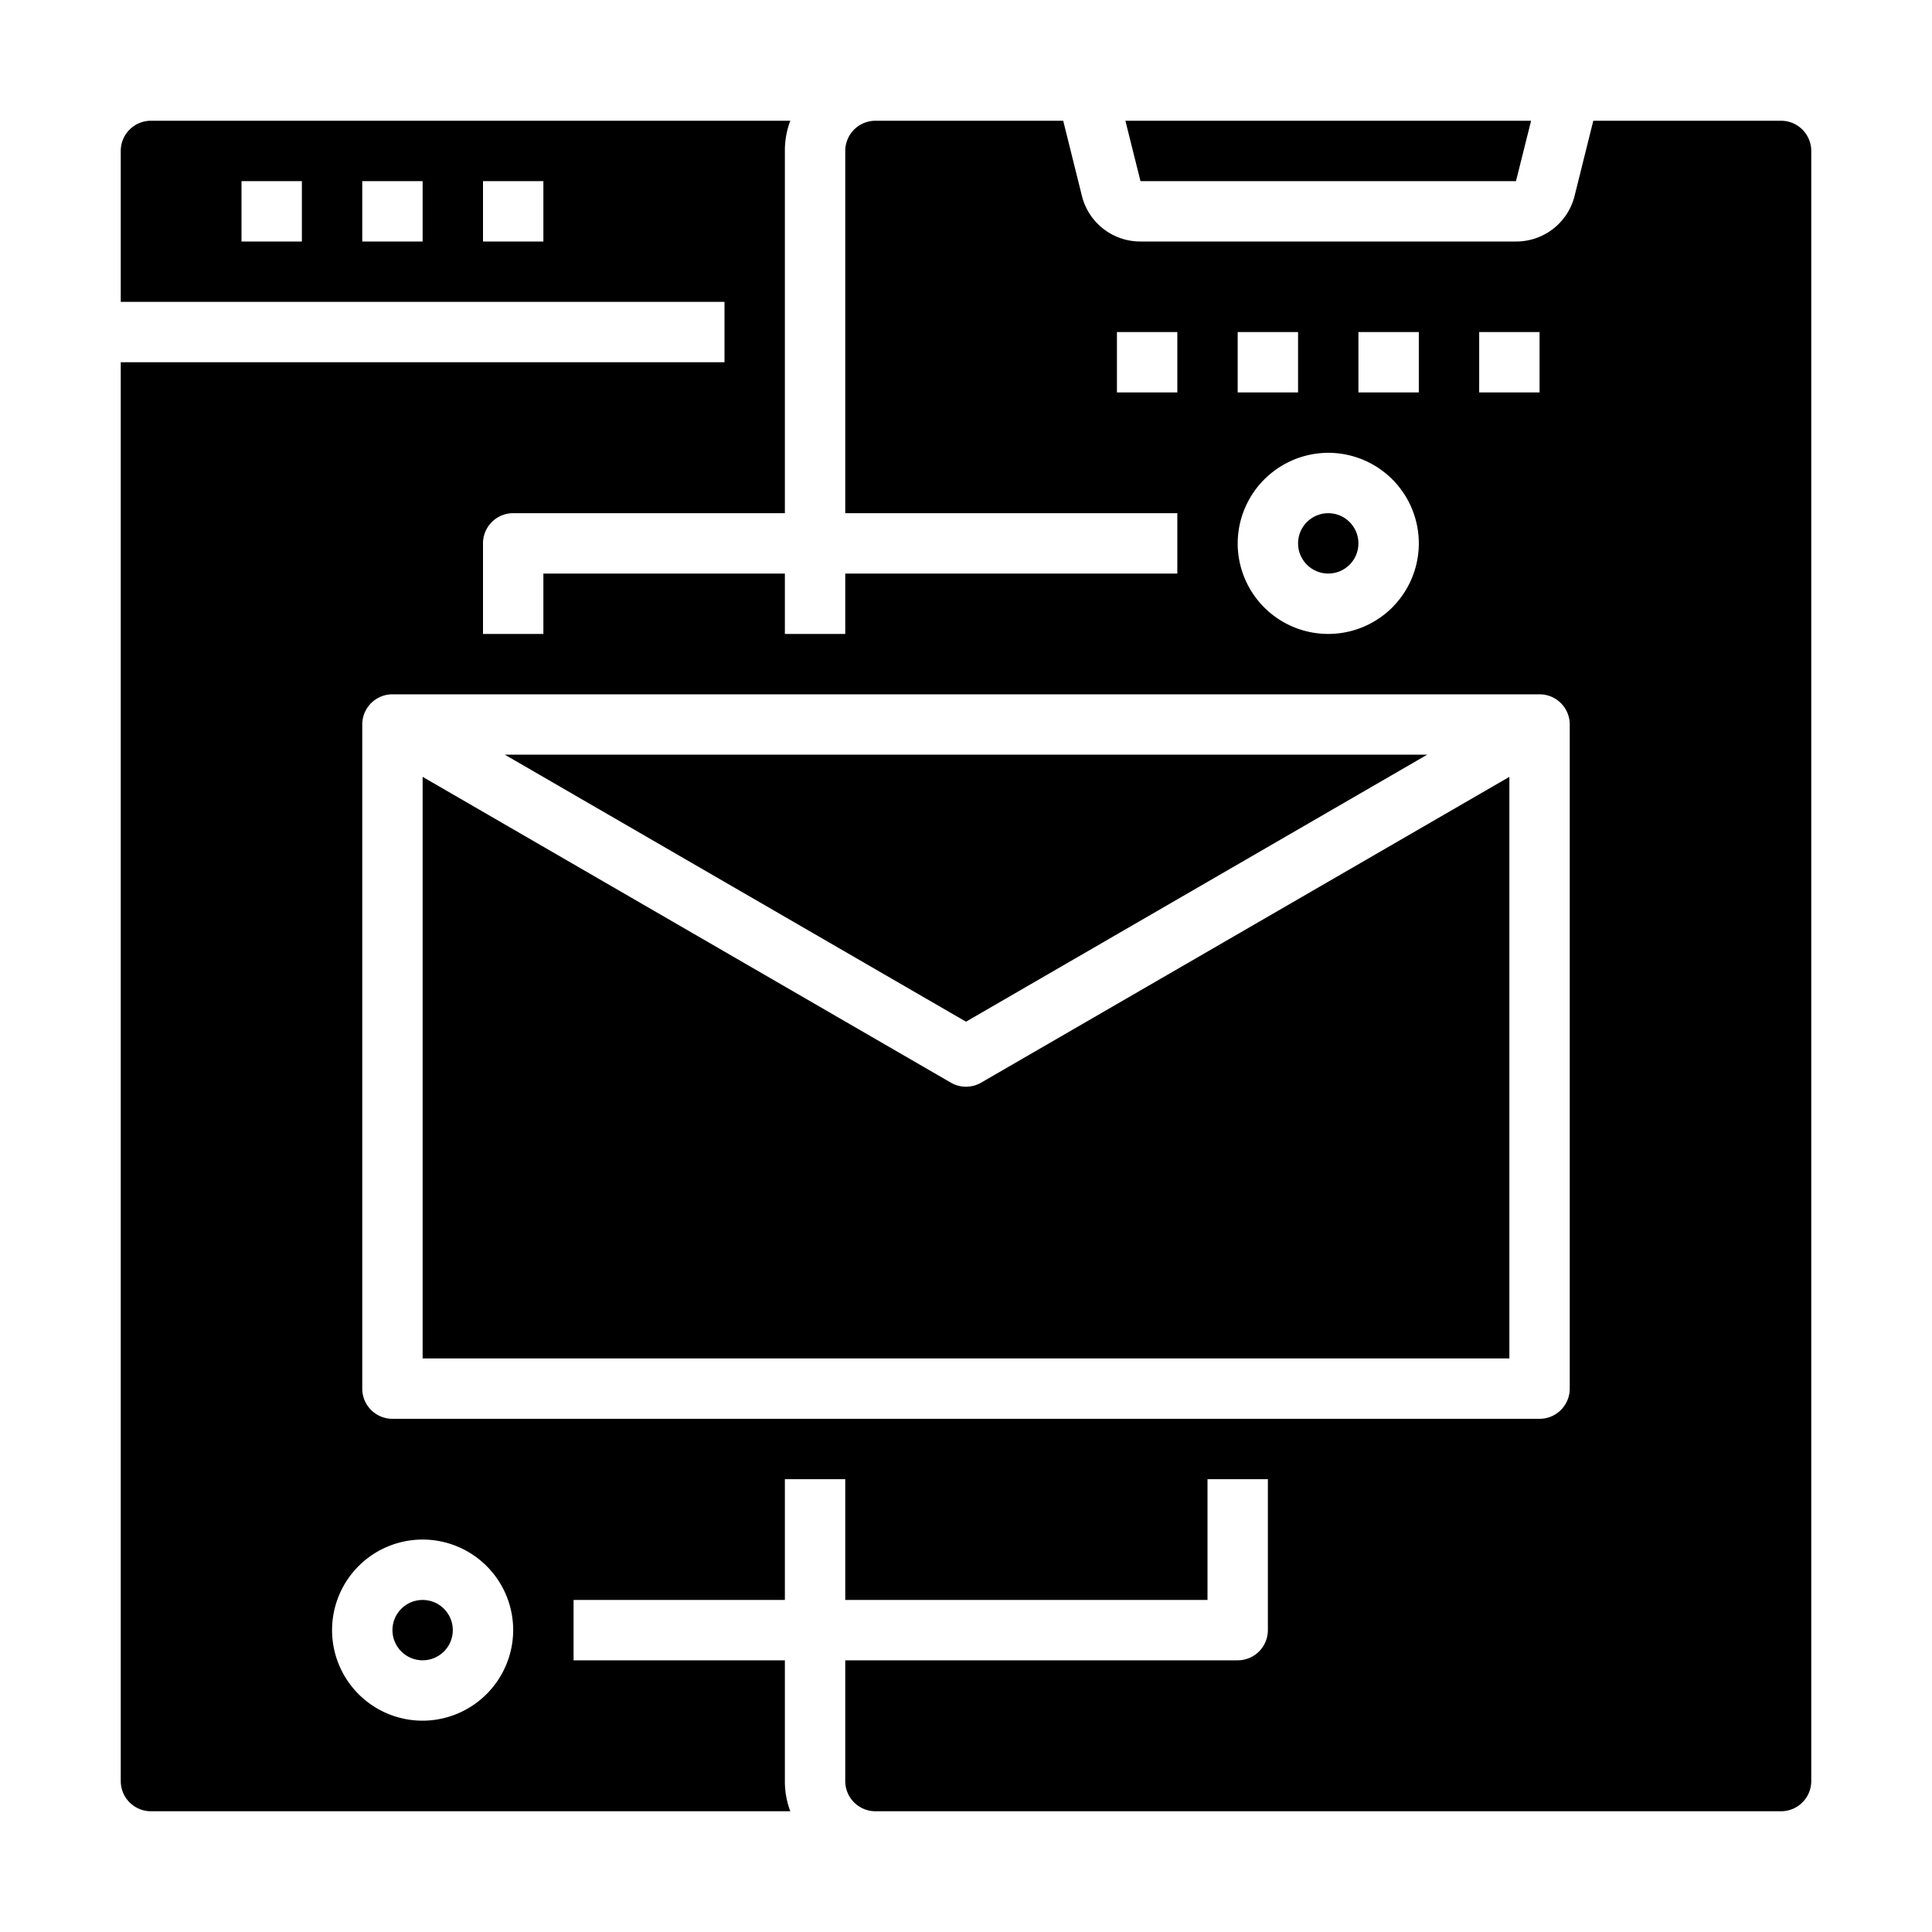 <svg xmlns="http://www.w3.org/2000/svg" data-name="Email Server" viewBox="0 0 64 64" x="0px" y="0px"><polygon points="50.219 6 50.719 4 37.28 4 37.78 6 50.219 6"></polygon><circle cx="44" cy="18" r="1"></circle><polygon points="47.277 25 16.723 25 32 33.845 47.277 25"></polygon><path d="M50,25.734,32.5,35.865a1,1,0,0,1-1,0L14,25.734V45H50Z"></path><circle cx="14" cy="54" r="1"></circle><path d="M59,4H52.78l-.62,2.49A1.992,1.992,0,0,1,50.22,8H37.78a1.992,1.992,0,0,1-1.94-1.51L35.22,4H29a1,1,0,0,0-1,1V17H39v2H28v2H26V19H18v2H16V18a1,1,0,0,1,1-1h9V5a2.772,2.772,0,0,1,.18-1H5A1,1,0,0,0,4,5v5H24v2H4V59a1,1,0,0,0,1,1H26.18A2.772,2.772,0,0,1,26,59V55H19V53h7V49h2v4H40V49h2v5a1,1,0,0,1-1,1H28v4a1,1,0,0,0,1,1H59a1,1,0,0,0,1-1V5A1,1,0,0,0,59,4ZM10,8H8V6h2Zm4,0H12V6h2Zm4,0H16V6h2Zm31,3h2v2H49Zm-4,0h2v2H45Zm-4,0h2v2H41Zm3,4a3,3,0,1,1-3,3A3.009,3.009,0,0,1,44,15Zm-7-2V11h2v2ZM14,57a3,3,0,1,1,3-3A3.009,3.009,0,0,1,14,57ZM52,46a1,1,0,0,1-1,1H13a1,1,0,0,1-1-1V24a1,1,0,0,1,1-1H51a1,1,0,0,1,1,1Z"></path></svg>